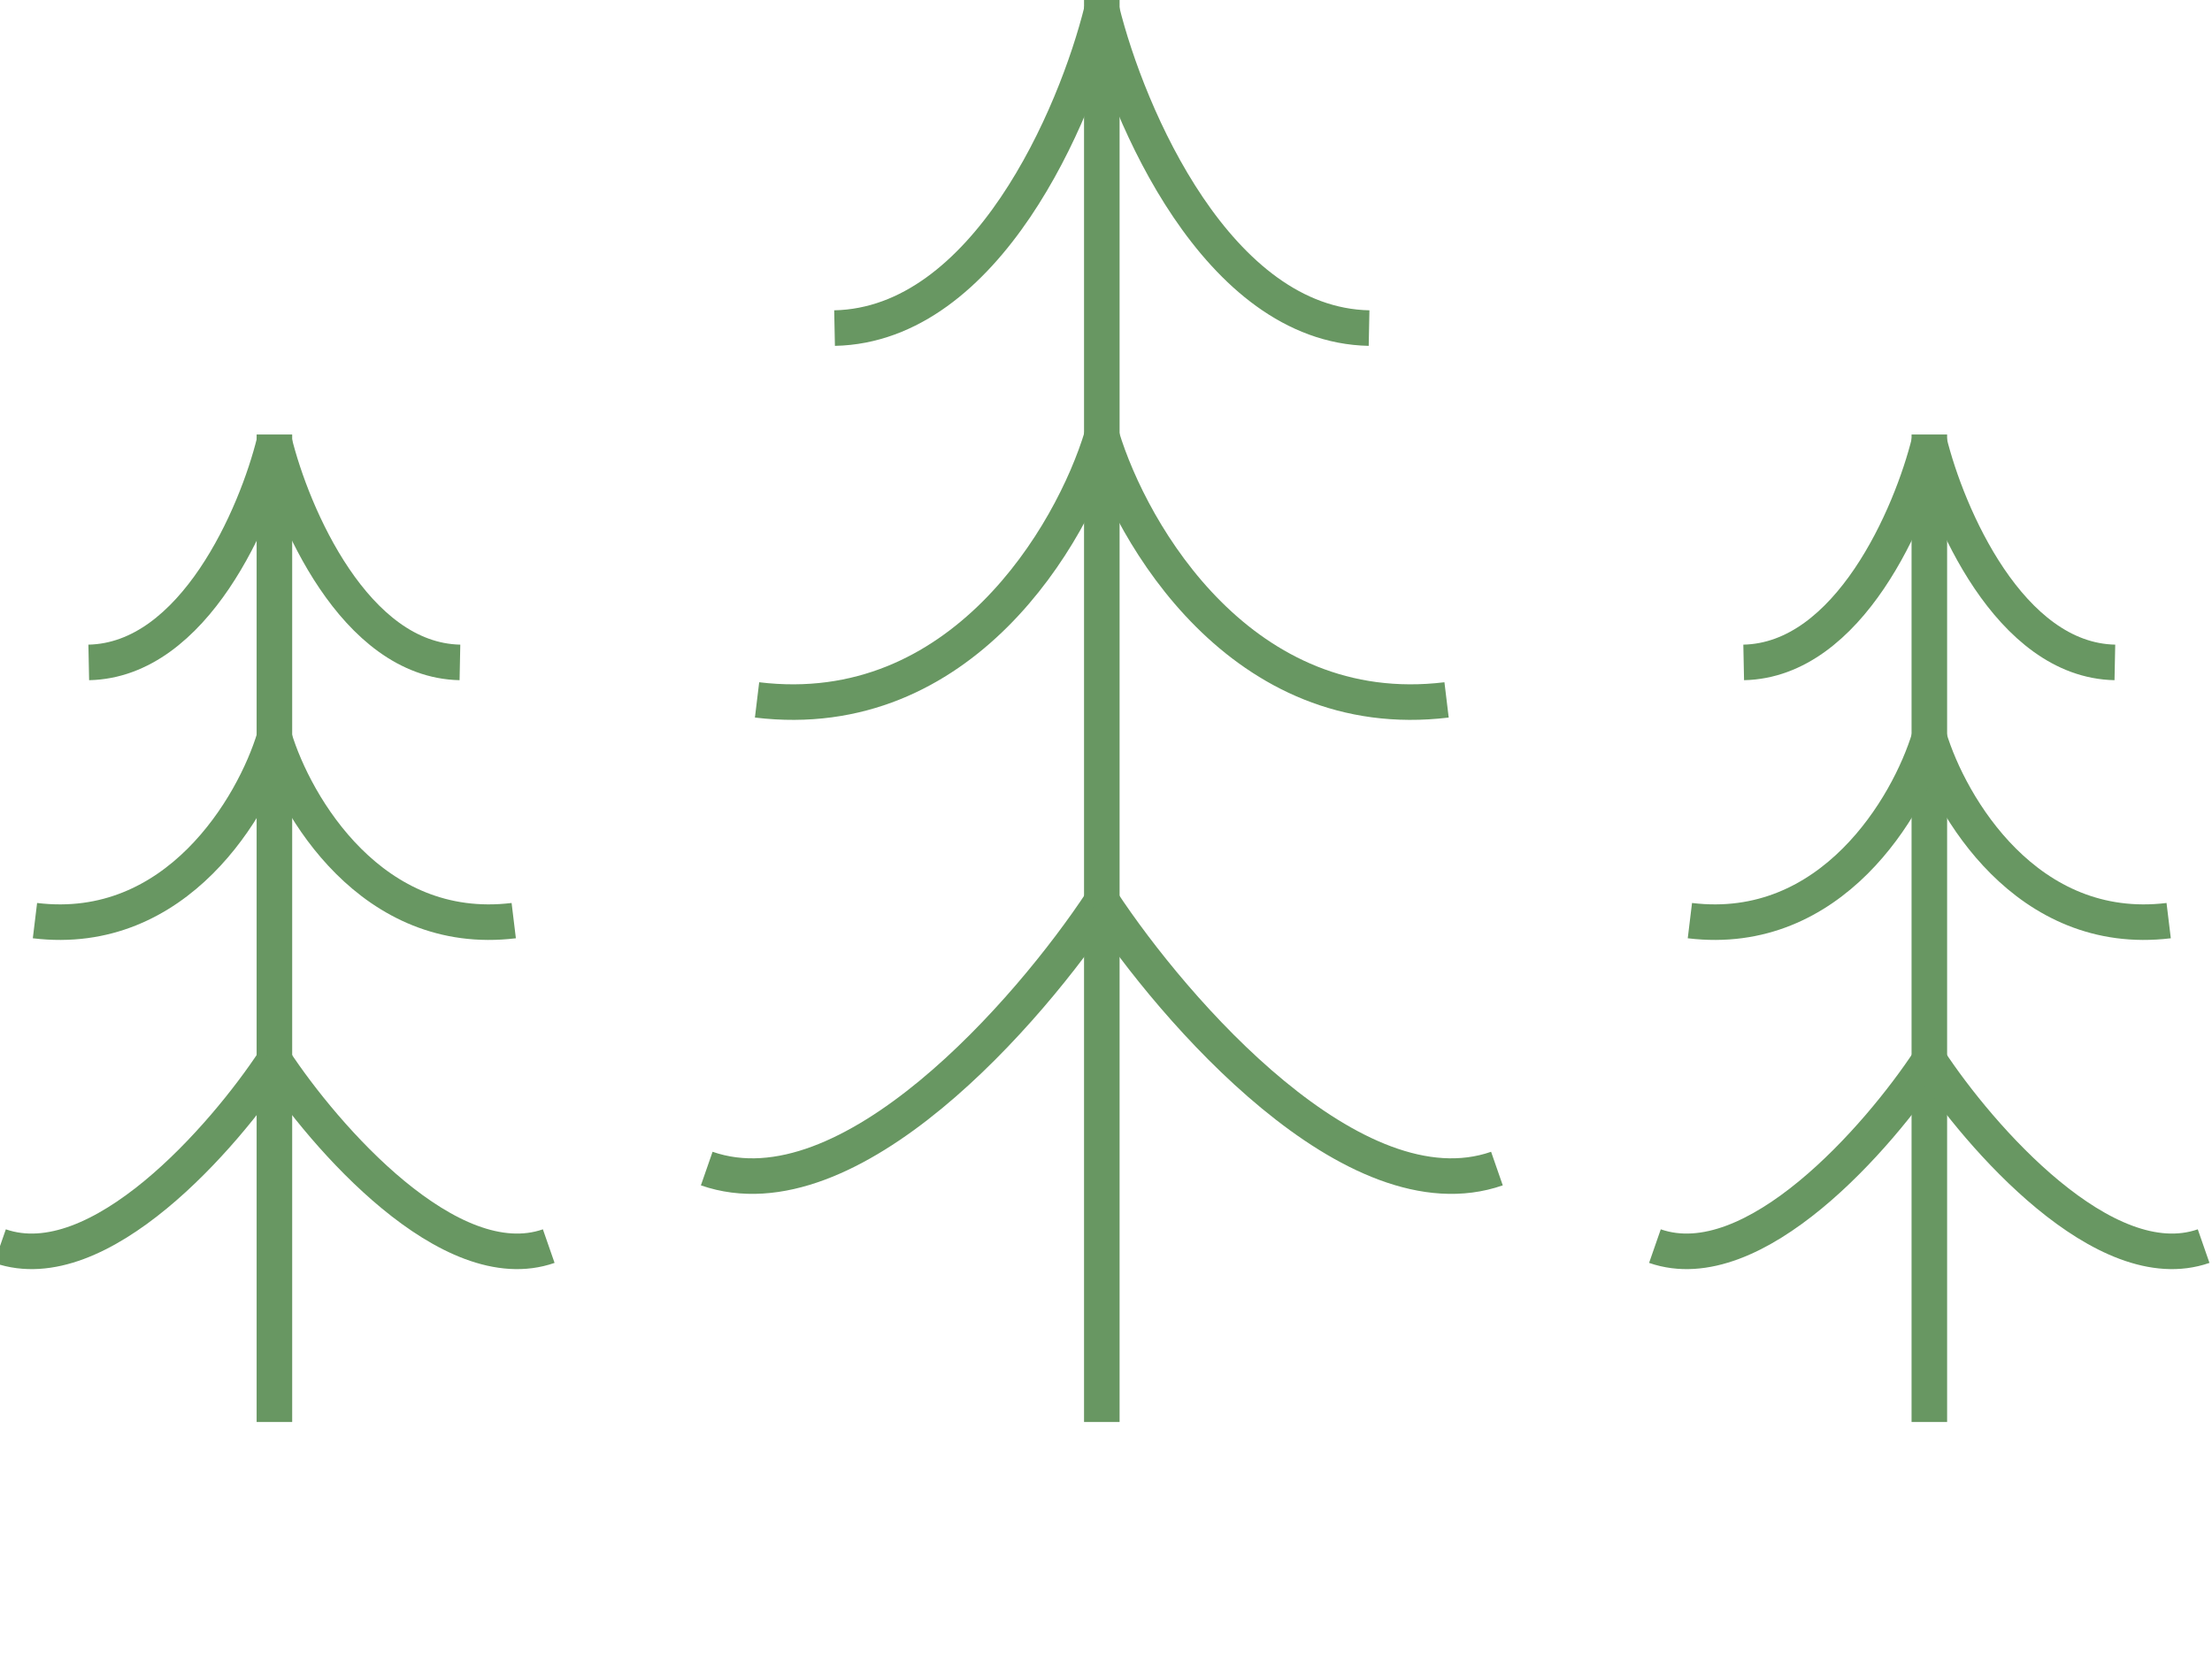 <svg width="56" height="42" viewBox="0 0 56 42" fill="none" xmlns="http://www.w3.org/2000/svg">
  <g clip-path="url(#clip0_4536_60715)">
    <path d="M6.947 36V11" stroke="#689762" stroke-width="0.9" />
    <path d="M6.946 11.185C6.492 13.025 4.917 16.716 2.247 16.77M6.946 18.677C6.424 20.402 4.481 23.743 0.885 23.307M6.946 26.848C5.675 28.778 2.506 32.419 0 31.547" stroke="#689762" stroke-width="0.9" />
    <path d="M6.946 11.185C7.4 13.025 8.975 16.716 11.644 16.77M6.946 18.677C7.468 20.402 9.411 23.743 13.006 23.307M6.946 26.848C8.217 28.778 11.386 32.419 13.892 31.547" stroke="#689762" stroke-width="0.9" />
    <path d="M27.894 36V0" stroke="#689762" stroke-width="0.9" />
    <path d="M27.894 0.264C27.24 2.912 24.972 8.228 21.128 8.306M27.894 11.051C27.142 13.535 24.344 18.346 19.166 17.719M27.894 22.818C26.063 25.596 21.5 30.839 17.892 29.584" stroke="#689762" stroke-width="0.9" />
    <path d="M27.894 0.264C28.548 2.912 30.816 8.228 34.66 8.306M27.894 11.051C28.646 13.535 31.444 18.346 36.622 17.719M27.894 22.818C29.725 25.596 34.288 30.839 37.897 29.584" stroke="#689762" stroke-width="0.9" />
    <path d="M48.844 36V11" stroke="#689762" stroke-width="0.9" />
    <path d="M48.843 11.185C48.389 13.025 46.813 16.716 44.144 16.77M48.843 18.677C48.32 20.402 46.377 23.743 42.782 23.307M48.843 26.848C47.571 28.778 44.403 32.419 41.897 31.547" stroke="#689762" stroke-width="0.9" />
    <path d="M48.842 11.185C49.296 13.025 50.871 16.716 53.541 16.77M48.842 18.677C49.364 20.402 51.307 23.743 54.903 23.307M48.842 26.848C50.113 28.778 53.282 32.419 55.788 31.547" stroke="#689762" stroke-width="0.9" />
  </g>
  <defs>
    <clipPath id="clip0_4536_60715">
      <rect width="56" height="42" fill="white" />
    </clipPath>
  </defs>
</svg>